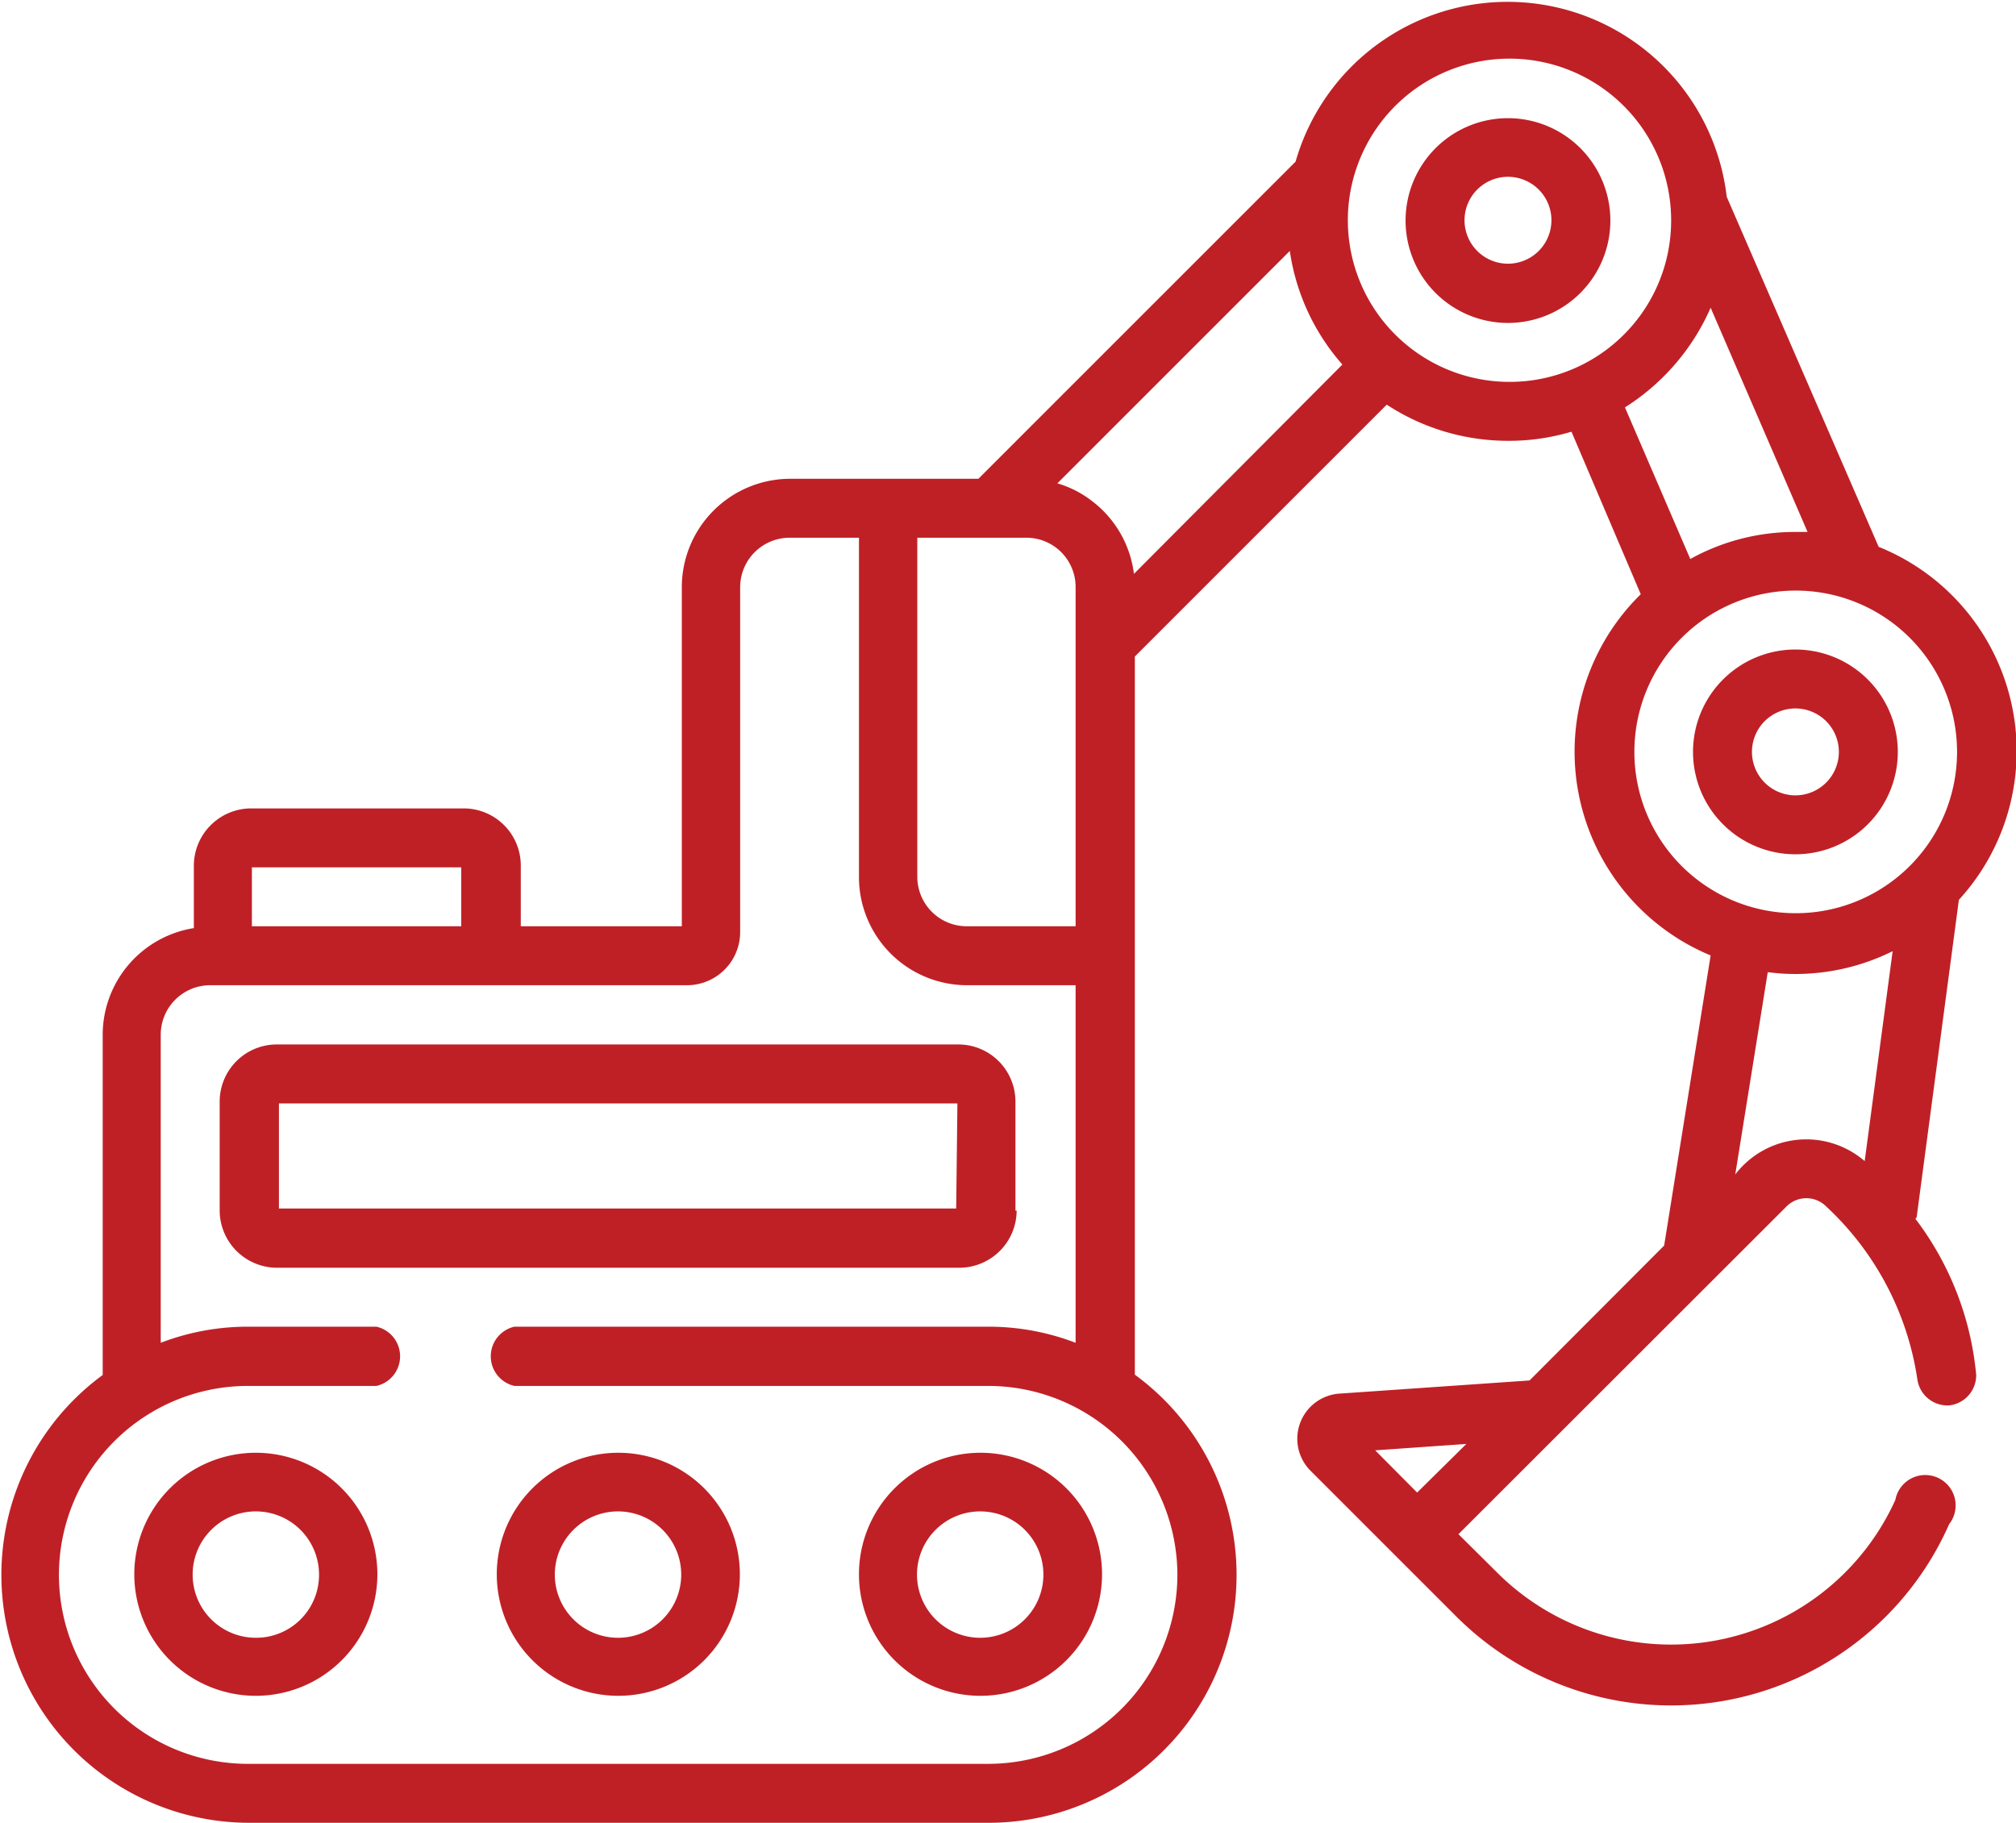 <svg xmlns="http://www.w3.org/2000/svg" viewBox="0 0 66.35 60"><defs><style>.cls-1{fill:#bf2026;}</style></defs><g id="Layer_2" data-name="Layer 2"><g id="Layer_1-2" data-name="Layer 1"><path class="cls-1" d="M63.08,40.07l1.39-10.45A7.25,7.25,0,0,0,61.83,18l-5-11.52A7.26,7.26,0,0,0,42.64,5.32L32.2,15.76H26a3.57,3.57,0,0,0-3.56,3.56V30.49h-5.3v-2a1.88,1.88,0,0,0-1.88-1.88h-7a1.89,1.89,0,0,0-1.88,1.88v2.06a3.56,3.56,0,0,0-3,3.51v11.2A8.16,8.16,0,0,0,8.16,60H32.53a8.16,8.16,0,0,0,4.82-14.75V21.61l8.29-8.29a7.28,7.28,0,0,0,4,1.19,7.17,7.17,0,0,0,2.08-.3L54,19.56A7.26,7.26,0,0,0,56.3,31.45L54.77,41l-4.43,4.44-6.21.43a1.49,1.49,0,0,0-1,2.54l4.76,4.76a10,10,0,0,0,16.26-3,1,1,0,1,0-1.77-.8A8.1,8.1,0,0,1,49.31,51.8L48,50.5l10.8-10.79a.92.92,0,0,1,1.3,0,9.71,9.71,0,0,1,3,5.67,1,1,0,0,0,1.06.88,1,1,0,0,0,.88-1,10,10,0,0,0-2-5.14ZM46.64,49.13l-1.38-1.39,3-.21ZM30.19,17.7h3.59a1.62,1.62,0,0,1,1.62,1.62V30.49H31.81a1.63,1.63,0,0,1-1.62-1.62ZM8.29,28.55h6.89v1.94H8.29ZM38.75,51.84a6.23,6.23,0,0,1-6.22,6.22H8.16a6.22,6.22,0,1,1,0-12.44h4.23a1,1,0,0,0,0-1.95H8.16a8,8,0,0,0-2.87.53V34.05a1.63,1.63,0,0,1,1.62-1.62h15.7a1.75,1.75,0,0,0,1.75-1.75V19.32A1.63,1.63,0,0,1,26,17.7h2.27V28.87a3.56,3.56,0,0,0,3.56,3.56H35.4V44.2a8,8,0,0,0-2.87-.53H16.93a1,1,0,0,0,0,1.95h15.6a6.23,6.23,0,0,1,6.22,6.22ZM37.32,18.89a3.56,3.56,0,0,0-1.41-2.42,3.42,3.42,0,0,0-1.11-.56l7.65-7.65A7.21,7.21,0,0,0,44.18,12Zm12.31-6.32A5.32,5.32,0,1,1,55,7.26a5.31,5.31,0,0,1-5.32,5.31Zm3.85.84a7.38,7.38,0,0,0,2.82-3.28l3.19,7.38-.4,0a7.12,7.12,0,0,0-3.46.89Zm7.89,24.81a2.94,2.94,0,0,0-4.26.44L58.18,32a6.84,6.84,0,0,0,.91.06,7.18,7.18,0,0,0,3.2-.75Zm-2.28-8.16a5.31,5.31,0,1,1,5.32-5.31,5.31,5.31,0,0,1-5.32,5.31ZM49.63,3.89A3.37,3.37,0,1,0,53,7.26a3.37,3.37,0,0,0-3.37-3.37Zm0,4.79a1.43,1.43,0,1,1,1.43-1.42,1.43,1.43,0,0,1-1.43,1.42Zm9.46,12.7a3.37,3.37,0,1,0,3.37,3.37,3.37,3.37,0,0,0-3.37-3.37Zm0,4.8a1.43,1.43,0,1,1,1.43-1.43,1.43,1.43,0,0,1-1.43,1.43ZM20.35,47.82a4,4,0,1,0,4,4,4,4,0,0,0-4-4Zm0,6.09a2.08,2.08,0,1,1,2.07-2.07,2.08,2.08,0,0,1-2.07,2.07Zm11.92-6.09a4,4,0,1,0,4,4,4,4,0,0,0-4-4Zm0,6.09a2.08,2.08,0,1,1,2.07-2.07,2.08,2.08,0,0,1-2.07,2.07ZM8.42,47.82a4,4,0,1,0,4,4,4,4,0,0,0-4-4Zm0,6.09a2.08,2.08,0,1,1,2.08-2.07,2.07,2.07,0,0,1-2.08,2.07Zm25-14.06V36.26a1.88,1.88,0,0,0-1.88-1.88H9.11a1.88,1.88,0,0,0-1.88,1.88v3.59a1.89,1.89,0,0,0,1.88,1.88H31.58a1.89,1.89,0,0,0,1.88-1.88Zm-1.95-.07H9.18V36.32H31.51Z"/></g></g></svg>